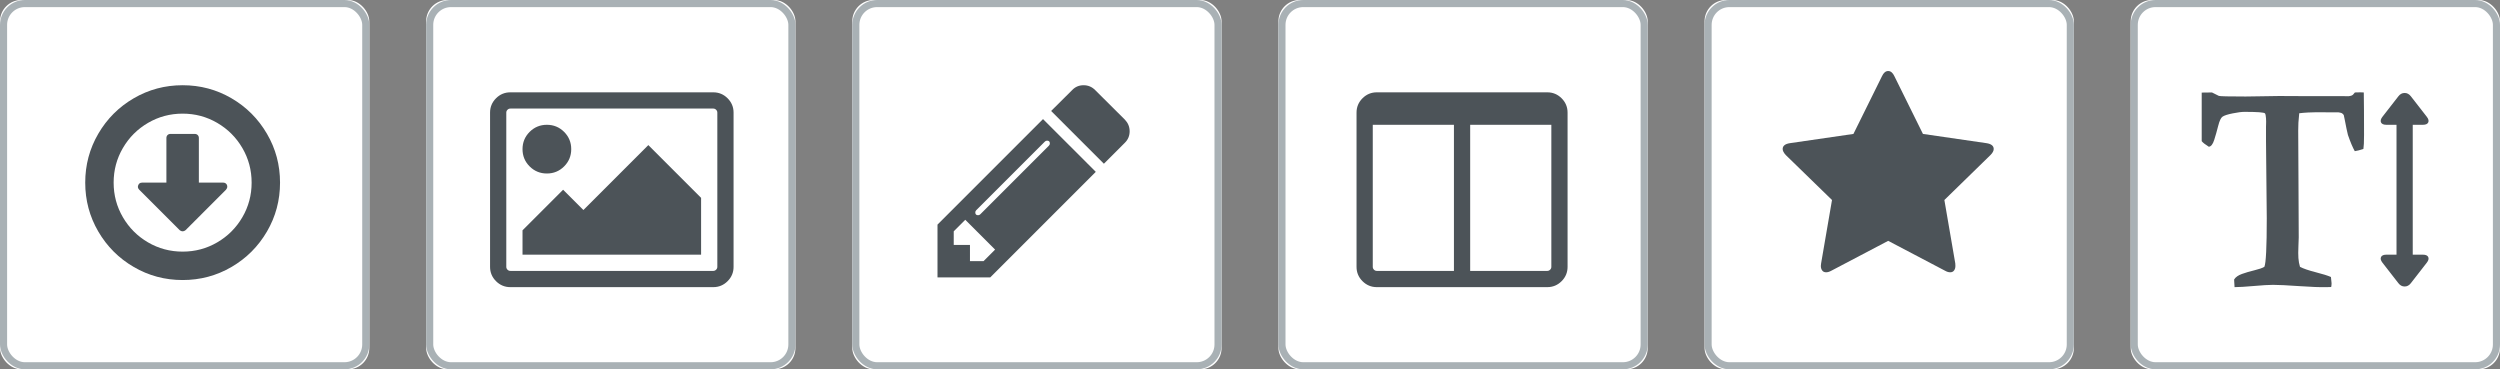 <?xml version="1.0" encoding="UTF-8"?>
<svg width="352px" height="52px" viewBox="0 0 352 52" version="1.1" xmlns="http://www.w3.org/2000/svg" xmlns:xlink="http://www.w3.org/1999/xlink">
    <rect x="0" y="0" width="352" height="52" fill="#808080" stroke="none"/>
    <!-- Generator: Sketch 47 (45396) - http://www.bohemiancoding.com/sketch -->
    <title>Overuse</title>
    <desc>Created with Sketch.</desc>
    <defs>
        <rect id="path-1" x="0" y="0" width="52" height="52" rx="3"></rect>
        <rect id="path-2" x="0" y="0" width="52" height="52" rx="3"></rect>
        <rect id="path-3" x="0" y="0" width="52" height="52" rx="3"></rect>
        <rect id="path-4" x="0" y="0" width="52" height="52" rx="3"></rect>
        <rect id="path-5" x="0" y="0" width="52" height="52" rx="3"></rect>
        <rect id="path-6" x="0" y="0" width="52" height="52" rx="3"></rect>
    </defs>
    <g id="Page-1" stroke="none" stroke-width="1" fill="none" fill-rule="evenodd">
        <g id="Buttons-Usage-extra-large-1200" transform="translate(-764, -1537)">
            <g id="Overuse" transform="translate(764, 1537)">
                <g id="Button-icon-52-Copy-3" transform="translate(120, 0)">
                    <g id="Rectangle-Copy-2">
                        <use fill="#FFFFFF" fill-rule="evenodd" xlink:href="#path-1"></use>
                        <rect stroke="#A9B1B5" stroke-width="1" x="0.5" y="0.5" width="51" height="51" rx="3"></rect>
                    </g>
                    <path d="M18.482,36.768 L20.107,35.143 L15.911,30.946 L14.286,32.571 L14.286,34.482 L16.571,34.482 L16.571,36.768 L18.482,36.768 Z M27.821,20.196 C27.821,19.935 27.69,19.804 27.429,19.804 C27.31,19.804 27.208,19.845 27.125,19.929 L17.446,29.607 C17.363,29.69 17.321,29.792 17.321,29.911 C17.321,30.173 17.452,30.304 17.714,30.304 C17.833,30.304 17.935,30.262 18.018,30.179 L27.696,20.5 C27.78,20.417 27.821,20.315 27.821,20.196 Z M26.857,16.768 L34.286,24.196 L19.429,39.054 L12,39.054 L12,31.625 L26.857,16.768 Z M39.054,18.482 C39.054,19.113 38.833,19.649 38.393,20.089 L35.429,23.054 L28,15.625 L30.964,12.679 C31.393,12.226 31.929,12 32.571,12 C33.202,12 33.744,12.226 34.196,12.679 L38.393,16.857 C38.833,17.321 39.054,17.863 39.054,18.482 Z" id="-copy-2" fill="#4C5358"></path>
                </g>
                <g id="Button-icon-52-Copy-9" transform="translate(240, 0)">
                    <g id="Rectangle-Copy-2">
                        <use fill="#FFFFFF" fill-rule="evenodd" xlink:href="#path-2"></use>
                        <rect stroke="#A9B1B5" stroke-width="1" x="0.5" y="0.5" width="51" height="51" rx="3"></rect>
                    </g>
                    <path d="M40.714,20.982 C40.714,21.244 40.56,21.53 40.25,21.839 L33.768,28.161 L35.304,37.089 C35.315,37.173 35.321,37.292 35.321,37.446 C35.321,37.696 35.259,37.908 35.134,38.08 C35.009,38.253 34.827,38.339 34.589,38.339 C34.363,38.339 34.125,38.268 33.875,38.125 L25.857,33.911 L17.839,38.125 C17.577,38.268 17.339,38.339 17.125,38.339 C16.875,38.339 16.688,38.253 16.562,38.08 C16.437,37.908 16.375,37.696 16.375,37.446 C16.375,37.375 16.387,37.256 16.411,37.089 L17.946,28.161 L11.446,21.839 C11.149,21.518 11,21.232 11,20.982 C11,20.542 11.333,20.268 12,20.161 L20.964,18.857 L24.982,10.732 C25.208,10.244 25.5,10 25.857,10 C26.214,10 26.506,10.244 26.732,10.732 L30.75,18.857 L39.714,20.161 C40.381,20.268 40.714,20.542 40.714,20.982 Z" id="Star---FontAwesome" fill="#4C5358"></path>
                </g>
                <g id="Button-icon-52-Copy-8">
                    <g id="Rectangle-Copy-2">
                        <use fill="#FFFFFF" fill-rule="evenodd" xlink:href="#path-3"></use>
                        <rect stroke="#A9B1B5" stroke-width="1" x="0.5" y="0.5" width="51" height="51" rx="3"></rect>
                    </g>
                    <path d="M32,26.286 C32,26.429 31.94,26.571 31.821,26.714 L26.125,32.411 C25.994,32.518 25.857,32.571 25.714,32.571 C25.571,32.571 25.435,32.518 25.304,32.411 L19.589,26.696 C19.411,26.506 19.369,26.298 19.464,26.071 C19.56,25.833 19.738,25.714 20,25.714 L23.429,25.714 L23.429,19.429 C23.429,19.262 23.482,19.125 23.589,19.018 C23.696,18.911 23.833,18.857 24,18.857 L27.429,18.857 C27.595,18.857 27.732,18.911 27.839,19.018 C27.946,19.125 28,19.262 28,19.429 L28,25.714 L31.429,25.714 C31.595,25.714 31.732,25.768 31.839,25.875 C31.946,25.982 32,26.119 32,26.286 Z M30.589,17.304 C29.101,16.435 27.476,16 25.714,16 C23.952,16 22.327,16.435 20.839,17.304 C19.351,18.173 18.173,19.351 17.304,20.839 C16.435,22.327 16,23.952 16,25.714 C16,27.476 16.435,29.101 17.304,30.589 C18.173,32.077 19.351,33.256 20.839,34.125 C22.327,34.994 23.952,35.429 25.714,35.429 C27.476,35.429 29.101,34.994 30.589,34.125 C32.077,33.256 33.256,32.077 34.125,30.589 C34.994,29.101 35.429,27.476 35.429,25.714 C35.429,23.952 34.994,22.327 34.125,20.839 C33.256,19.351 32.077,18.173 30.589,17.304 Z M37.589,18.839 C38.815,20.935 39.429,23.226 39.429,25.714 C39.429,28.202 38.815,30.497 37.589,32.598 C36.363,34.699 34.699,36.363 32.598,37.589 C30.497,38.815 28.202,39.429 25.714,39.429 C23.226,39.429 20.932,38.815 18.83,37.589 C16.729,36.363 15.065,34.699 13.839,32.598 C12.613,30.497 12,28.202 12,25.714 C12,23.226 12.613,20.932 13.839,18.83 C15.065,16.729 16.729,15.065 18.83,13.839 C20.932,12.613 23.226,12 25.714,12 C28.202,12 30.497,12.613 32.598,13.839 C34.699,15.065 36.363,16.732 37.589,18.839 Z" id="Arrow-Circle-Outlined-Down---FontAwesome" fill="#4C5358"></path>
                </g>
                <g id="Button-icon-74-Copy" transform="translate(180, 0)">
                    <g id="Rectangle-Copy-3">
                        <use fill="#FFFFFF" fill-rule="evenodd" xlink:href="#path-4"></use>
                        <rect stroke="#A9B1B5" stroke-width="1" x="0.5" y="0.5" width="51" height="51" rx="3"></rect>
                    </g>
                    <path d="M13.857,38.143 L24.714,38.143 L24.714,17.571 L13.286,17.571 L13.286,37.571 C13.286,37.726 13.342,37.86 13.455,37.973 C13.568,38.086 13.702,38.143 13.857,38.143 Z M38.429,37.571 L38.429,17.571 L27,17.571 L27,38.143 L37.857,38.143 C38.012,38.143 38.146,38.086 38.259,37.973 C38.372,37.86 38.429,37.726 38.429,37.571 Z M40.714,15.857 L40.714,37.571 C40.714,38.357 40.435,39.03 39.875,39.589 C39.315,40.149 38.643,40.429 37.857,40.429 L13.857,40.429 C13.071,40.429 12.399,40.149 11.839,39.589 C11.28,39.03 11,38.357 11,37.571 L11,15.857 C11,15.071 11.28,14.399 11.839,13.839 C12.399,13.28 13.071,13 13.857,13 L37.857,13 C38.643,13 39.315,13.28 39.875,13.839 C40.435,14.399 40.714,15.071 40.714,15.857 Z" id="Columns---FontAwesome" fill="#4C5358"></path>
                </g>
                <g id="Button-icon-74-Copy-4" transform="translate(300, 0)">
                    <g id="Rectangle-Copy-3">
                        <use fill="#FFFFFF" fill-rule="evenodd" xlink:href="#path-5"></use>
                        <rect stroke="#A9B1B5" stroke-width="1" x="0.5" y="0.5" width="51" height="51" rx="3"></rect>
                    </g>
                    <path d="M41.143,35.857 C41.536,35.857 41.786,35.967 41.893,36.188 C42,36.408 41.935,36.673 41.696,36.982 L39.446,39.875 C39.208,40.185 38.917,40.339 38.571,40.339 C38.226,40.339 37.935,40.185 37.696,39.875 L35.446,36.982 C35.208,36.673 35.143,36.408 35.25,36.188 C35.357,35.967 35.607,35.857 36,35.857 L37.429,35.857 L37.429,17.571 L36,17.571 C35.607,17.571 35.357,17.461 35.25,17.241 C35.143,17.021 35.208,16.756 35.446,16.446 L37.696,13.554 C37.935,13.244 38.226,13.089 38.571,13.089 C38.917,13.089 39.208,13.244 39.446,13.554 L41.696,16.446 C41.935,16.756 42,17.021 41.893,17.241 C41.786,17.461 41.536,17.571 41.143,17.571 L39.714,17.571 L39.714,35.857 L41.143,35.857 Z M11.446,13.018 L12.411,13.5 C12.554,13.56 13.81,13.589 16.179,13.589 C16.702,13.589 17.488,13.577 18.536,13.554 C19.583,13.53 20.369,13.518 20.893,13.518 C21.321,13.518 21.961,13.521 22.812,13.527 C23.664,13.533 24.304,13.536 24.732,13.536 L29.964,13.536 C30.036,13.536 30.161,13.539 30.339,13.545 C30.518,13.551 30.64,13.551 30.705,13.545 C30.771,13.539 30.866,13.521 30.991,13.491 C31.116,13.461 31.22,13.408 31.304,13.33 C31.387,13.253 31.476,13.149 31.571,13.018 L32.321,13 C32.369,13 32.452,13.003 32.571,13.009 C32.69,13.015 32.774,13.018 32.821,13.018 C32.845,14.351 32.857,16.351 32.857,19.018 C32.857,19.97 32.827,20.619 32.768,20.964 C32.304,21.131 31.899,21.238 31.554,21.286 C31.256,20.762 30.935,20 30.589,19 C30.554,18.893 30.488,18.607 30.393,18.143 C30.298,17.679 30.211,17.241 30.134,16.83 C30.057,16.42 30.012,16.208 30,16.196 C29.929,16.101 29.857,16.027 29.786,15.973 C29.714,15.92 29.622,15.884 29.509,15.866 C29.396,15.848 29.318,15.833 29.277,15.821 C29.235,15.81 29.128,15.807 28.955,15.812 C28.783,15.818 28.685,15.821 28.661,15.821 C28.458,15.821 28.063,15.818 27.473,15.812 C26.884,15.807 26.44,15.804 26.143,15.804 C25.845,15.804 25.464,15.815 25,15.839 C24.536,15.863 24.113,15.899 23.732,15.946 C23.625,16.911 23.577,17.72 23.589,18.375 C23.589,19.494 23.601,21.804 23.625,25.304 C23.649,28.804 23.661,31.512 23.661,33.429 C23.661,33.619 23.646,34.045 23.616,34.705 C23.586,35.366 23.586,35.911 23.616,36.339 C23.646,36.768 23.72,37.179 23.839,37.571 C24.315,37.821 25.054,38.074 26.054,38.33 C27.054,38.586 27.768,38.81 28.196,39 C28.256,39.476 28.286,39.774 28.286,39.893 C28.286,40.06 28.268,40.232 28.232,40.411 L27.625,40.429 C26.72,40.452 25.423,40.405 23.732,40.286 C22.042,40.167 20.81,40.107 20.036,40.107 C19.44,40.107 18.542,40.161 17.339,40.268 C16.137,40.375 15.232,40.429 14.625,40.429 C14.589,39.821 14.571,39.512 14.571,39.5 L14.571,39.339 C14.774,39.018 15.14,38.762 15.67,38.571 C16.199,38.381 16.786,38.208 17.429,38.054 C18.071,37.899 18.536,37.738 18.821,37.571 C19.048,37.071 19.161,34.792 19.161,30.732 C19.161,29.53 19.143,27.726 19.107,25.321 C19.071,22.917 19.054,21.113 19.054,19.911 L19.054,17.821 C19.054,17.798 19.057,17.705 19.062,17.545 C19.068,17.384 19.071,17.235 19.071,17.098 C19.071,16.961 19.065,16.81 19.054,16.643 C19.042,16.476 19.024,16.333 19,16.214 C18.976,16.095 18.946,16.012 18.911,15.964 C18.78,15.821 17.815,15.75 16.018,15.75 C15.625,15.75 15.071,15.821 14.357,15.964 C13.643,16.107 13.167,16.262 12.929,16.429 C12.702,16.583 12.5,17.015 12.321,17.723 C12.143,18.432 11.955,19.092 11.759,19.705 C11.562,20.318 11.31,20.637 11,20.661 C10.5,20.351 10.167,20.089 10,19.875 L10,13.036 L11.446,13.018 Z" id="text-height---FontAwesome" fill="#4C5358"></path>
                </g>
                <g id="Button-icon-74-Copy-3" transform="translate(60, 0)">
                    <g id="Rectangle-Copy-3">
                        <use fill="#FFFFFF" fill-rule="evenodd" xlink:href="#path-6"></use>
                        <rect stroke="#A9B1B5" stroke-width="1" x="0.5" y="0.5" width="51" height="51" rx="3"></rect>
                    </g>
                    <path d="M19.429,18.571 C20.095,19.238 20.429,20.048 20.429,21 C20.429,21.952 20.095,22.762 19.429,23.429 C18.762,24.095 17.952,24.429 17,24.429 C16.048,24.429 15.238,24.095 14.571,23.429 C13.905,22.762 13.571,21.952 13.571,21 C13.571,20.048 13.905,19.238 14.571,18.571 C15.238,17.905 16.048,17.571 17,17.571 C17.952,17.571 18.762,17.905 19.429,18.571 Z M38.714,27.857 L38.714,35.857 L13.571,35.857 L13.571,32.429 L19.286,26.714 L22.143,29.571 L31.286,20.429 L38.714,27.857 Z M40.429,15.286 L11.857,15.286 C11.702,15.286 11.568,15.342 11.455,15.455 C11.342,15.568 11.286,15.702 11.286,15.857 L11.286,37.571 C11.286,37.726 11.342,37.86 11.455,37.973 C11.568,38.086 11.702,38.143 11.857,38.143 L40.429,38.143 C40.583,38.143 40.717,38.086 40.83,37.973 C40.943,37.86 41,37.726 41,37.571 L41,15.857 C41,15.702 40.943,15.568 40.83,15.455 C40.717,15.342 40.583,15.286 40.429,15.286 Z M43.286,15.857 L43.286,37.571 C43.286,38.357 43.006,39.03 42.446,39.589 C41.887,40.149 41.214,40.429 40.429,40.429 L11.857,40.429 C11.071,40.429 10.399,40.149 9.839,39.589 C9.28,39.03 9,38.357 9,37.571 L9,15.857 C9,15.071 9.28,14.399 9.839,13.839 C10.399,13.28 11.071,13 11.857,13 L40.429,13 C41.214,13 41.887,13.28 42.446,13.839 C43.006,14.399 43.286,15.071 43.286,15.857 Z" id="" fill="#4C5358"></path>
                </g>
            </g>
        </g>
    </g>
</svg>